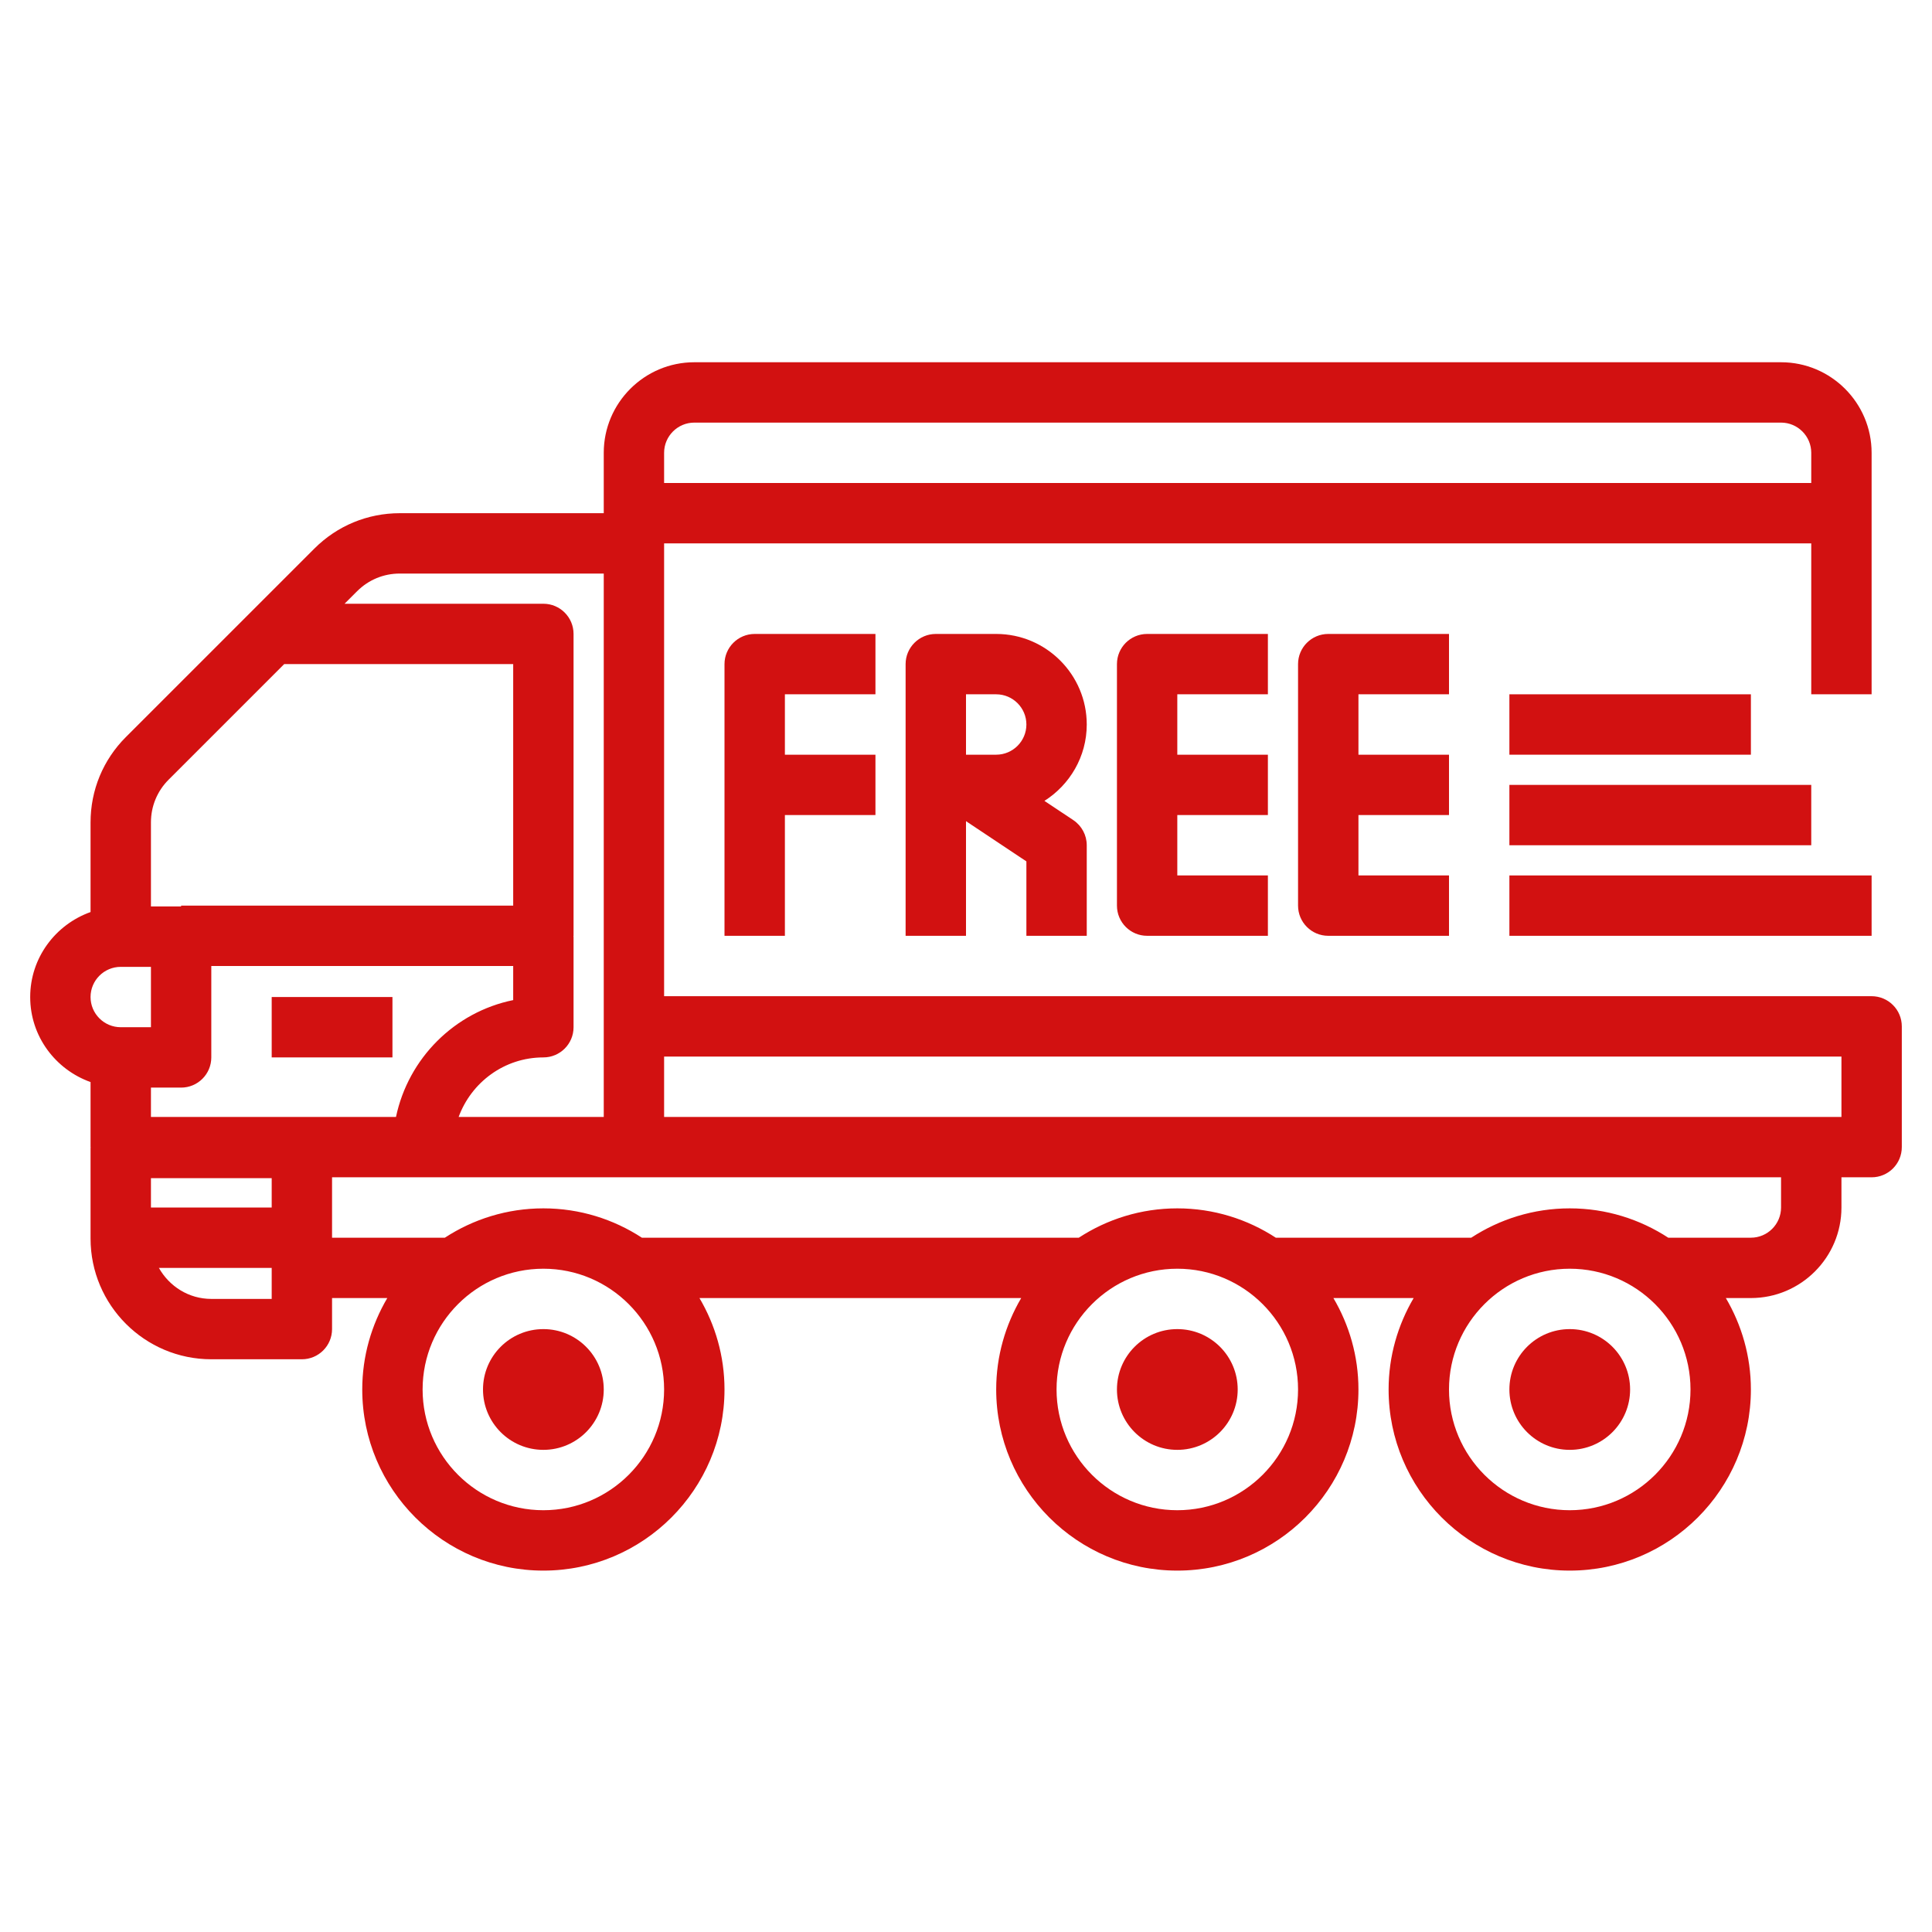 <svg width="54" height="54" viewBox="0 0 54 54" fill="none" xmlns="http://www.w3.org/2000/svg">
<path d="M52.312 27.844H18.562V15.188H50.625V19.406H52.312V12.656C52.312 11.261 51.177 10.125 49.781 10.125H19.406C18.011 10.125 16.875 11.261 16.875 12.656V14.344H11.174C10.273 14.344 9.425 14.695 8.787 15.333L3.52 20.599C2.882 21.236 2.531 22.084 2.531 22.986V25.492C1.552 25.841 0.844 26.77 0.844 27.868C0.844 28.967 1.552 29.895 2.531 30.244V32.062C2.531 32.067 2.534 32.07 2.534 32.074C2.534 32.078 2.531 32.082 2.531 32.086V34.617C2.531 36.479 4.045 37.992 5.906 37.992H8.438C8.903 37.992 9.281 37.615 9.281 37.149V36.281H10.825C10.383 37.032 10.125 37.904 10.125 38.836C10.125 41.628 12.396 43.899 15.188 43.899C17.98 43.899 20.25 41.628 20.25 38.836C20.25 37.904 19.992 37.032 19.55 36.281H28.543C28.102 37.032 27.844 37.904 27.844 38.836C27.844 41.628 30.114 43.899 32.906 43.899C35.698 43.899 37.969 41.628 37.969 38.836C37.969 37.904 37.711 37.032 37.269 36.281H39.512C39.071 37.032 38.812 37.904 38.812 38.836C38.812 41.628 41.083 43.899 43.875 43.899C46.667 43.899 48.938 41.628 48.938 38.836C48.938 37.904 48.679 37.032 48.238 36.281H48.938C50.333 36.281 51.469 35.146 51.469 33.75V32.906H52.312C52.778 32.906 53.156 32.529 53.156 32.062V28.688C53.156 28.221 52.778 27.844 52.312 27.844ZM19.406 11.812H49.781C50.246 11.812 50.625 12.191 50.625 12.656V13.5H18.562V12.656C18.562 12.191 18.941 11.812 19.406 11.812ZM11.174 16.031H16.875V28.688V31.219H12.819C13.175 30.251 14.097 29.555 15.188 29.555C15.653 29.555 16.031 29.178 16.031 28.711V26.18H16.026C16.027 26.171 16.031 26.165 16.031 26.156V17.719C16.031 17.253 15.653 16.875 15.188 16.875H9.631L9.98 16.526C10.299 16.207 10.722 16.031 11.174 16.031ZM7.594 33.75H4.219V32.93H7.594V33.75ZM4.219 31.219V30.399H5.062C5.528 30.399 5.906 30.021 5.906 29.555V27H14.344V27.953C12.703 28.288 11.413 29.581 11.068 31.219H4.219ZM4.713 21.792L7.943 18.562H14.344V25.312H5.062V25.336H4.219V22.986C4.219 22.535 4.394 22.111 4.713 21.792ZM3.375 27.024H4.219V28.711H3.375C2.91 28.711 2.531 28.333 2.531 27.867C2.531 27.402 2.91 27.024 3.375 27.024ZM5.906 36.305C5.274 36.305 4.73 35.952 4.441 35.438H7.594V36.305H5.906ZM15.188 42.211C13.326 42.211 11.812 40.697 11.812 38.836C11.812 36.975 13.326 35.461 15.188 35.461C17.049 35.461 18.562 36.975 18.562 38.836C18.562 40.697 17.049 42.211 15.188 42.211ZM32.906 42.211C31.045 42.211 29.531 40.697 29.531 38.836C29.531 36.975 31.045 35.461 32.906 35.461C34.768 35.461 36.281 36.975 36.281 38.836C36.281 40.697 34.768 42.211 32.906 42.211ZM43.875 42.211C42.014 42.211 40.5 40.697 40.5 38.836C40.5 36.975 42.014 35.461 43.875 35.461C45.736 35.461 47.25 36.975 47.25 38.836C47.25 40.697 45.736 42.211 43.875 42.211ZM49.781 33.75C49.781 34.216 49.402 34.594 48.938 34.594H46.628C45.835 34.077 44.89 33.774 43.875 33.774C42.86 33.774 41.915 34.077 41.122 34.594H35.659C34.866 34.077 33.921 33.774 32.906 33.774C31.891 33.774 30.946 34.077 30.153 34.594H17.941C17.148 34.077 16.203 33.774 15.188 33.774C14.172 33.774 13.227 34.077 12.434 34.594H9.281V32.906H17.719H49.781V33.75ZM51.469 31.219H18.562V29.531H51.469V31.219Z" fill="#D21111"/>
<path d="M15.188 40.524C16.119 40.524 16.875 39.768 16.875 38.836C16.875 37.904 16.119 37.149 15.188 37.149C14.255 37.149 13.5 37.904 13.5 38.836C13.5 39.768 14.255 40.524 15.188 40.524Z" fill="#D21111"/>
<path d="M32.906 40.524C33.838 40.524 34.594 39.768 34.594 38.836C34.594 37.904 33.838 37.149 32.906 37.149C31.974 37.149 31.219 37.904 31.219 38.836C31.219 39.768 31.974 40.524 32.906 40.524Z" fill="#D21111"/>
<path d="M43.875 40.524C44.807 40.524 45.562 39.768 45.562 38.836C45.562 37.904 44.807 37.149 43.875 37.149C42.943 37.149 42.188 37.904 42.188 38.836C42.188 39.768 42.943 40.524 43.875 40.524Z" fill="#D21111"/>
<path d="M7.594 27.867H10.969V29.555H7.594V27.867Z" fill="#D21111"/>
<path d="M24.469 19.406V17.719H21.094C20.628 17.719 20.25 18.097 20.25 18.562V26.156H21.938V22.781H24.469V21.094H21.938V19.406H24.469Z" fill="#D21111"/>
<path d="M30.375 20.25C30.375 18.854 29.239 17.719 27.844 17.719H26.156C25.691 17.719 25.312 18.097 25.312 18.562V26.156H27V22.952L28.688 24.076V26.156H30.375V23.625C30.375 23.343 30.234 23.08 30 22.923L29.192 22.385C29.9 21.936 30.375 21.149 30.375 20.25ZM27 19.406H27.844C28.309 19.406 28.688 19.785 28.688 20.25C28.688 20.715 28.309 21.094 27.844 21.094H27V19.406Z" fill="#D21111"/>
<path d="M35.438 19.406V17.719H32.062C31.597 17.719 31.219 18.097 31.219 18.562V25.312C31.219 25.778 31.597 26.156 32.062 26.156H35.438V24.469H32.906V22.781H35.438V21.094H32.906V19.406H35.438Z" fill="#D21111"/>
<path d="M40.5 19.406V17.719H37.125C36.659 17.719 36.281 18.097 36.281 18.562V25.312C36.281 25.778 36.659 26.156 37.125 26.156H40.5V24.469H37.969V22.781H40.5V21.094H37.969V19.406H40.5Z" fill="#D21111"/>
<path d="M42.188 24.469H52.312V26.156H42.188V24.469Z" fill="#D21111"/>
<path d="M42.188 21.938H50.625V23.625H42.188V21.938Z" fill="#D21111"/>
<path d="M42.188 19.406H48.938V21.094H42.188V19.406Z" fill="#D21111"/>
</svg>

